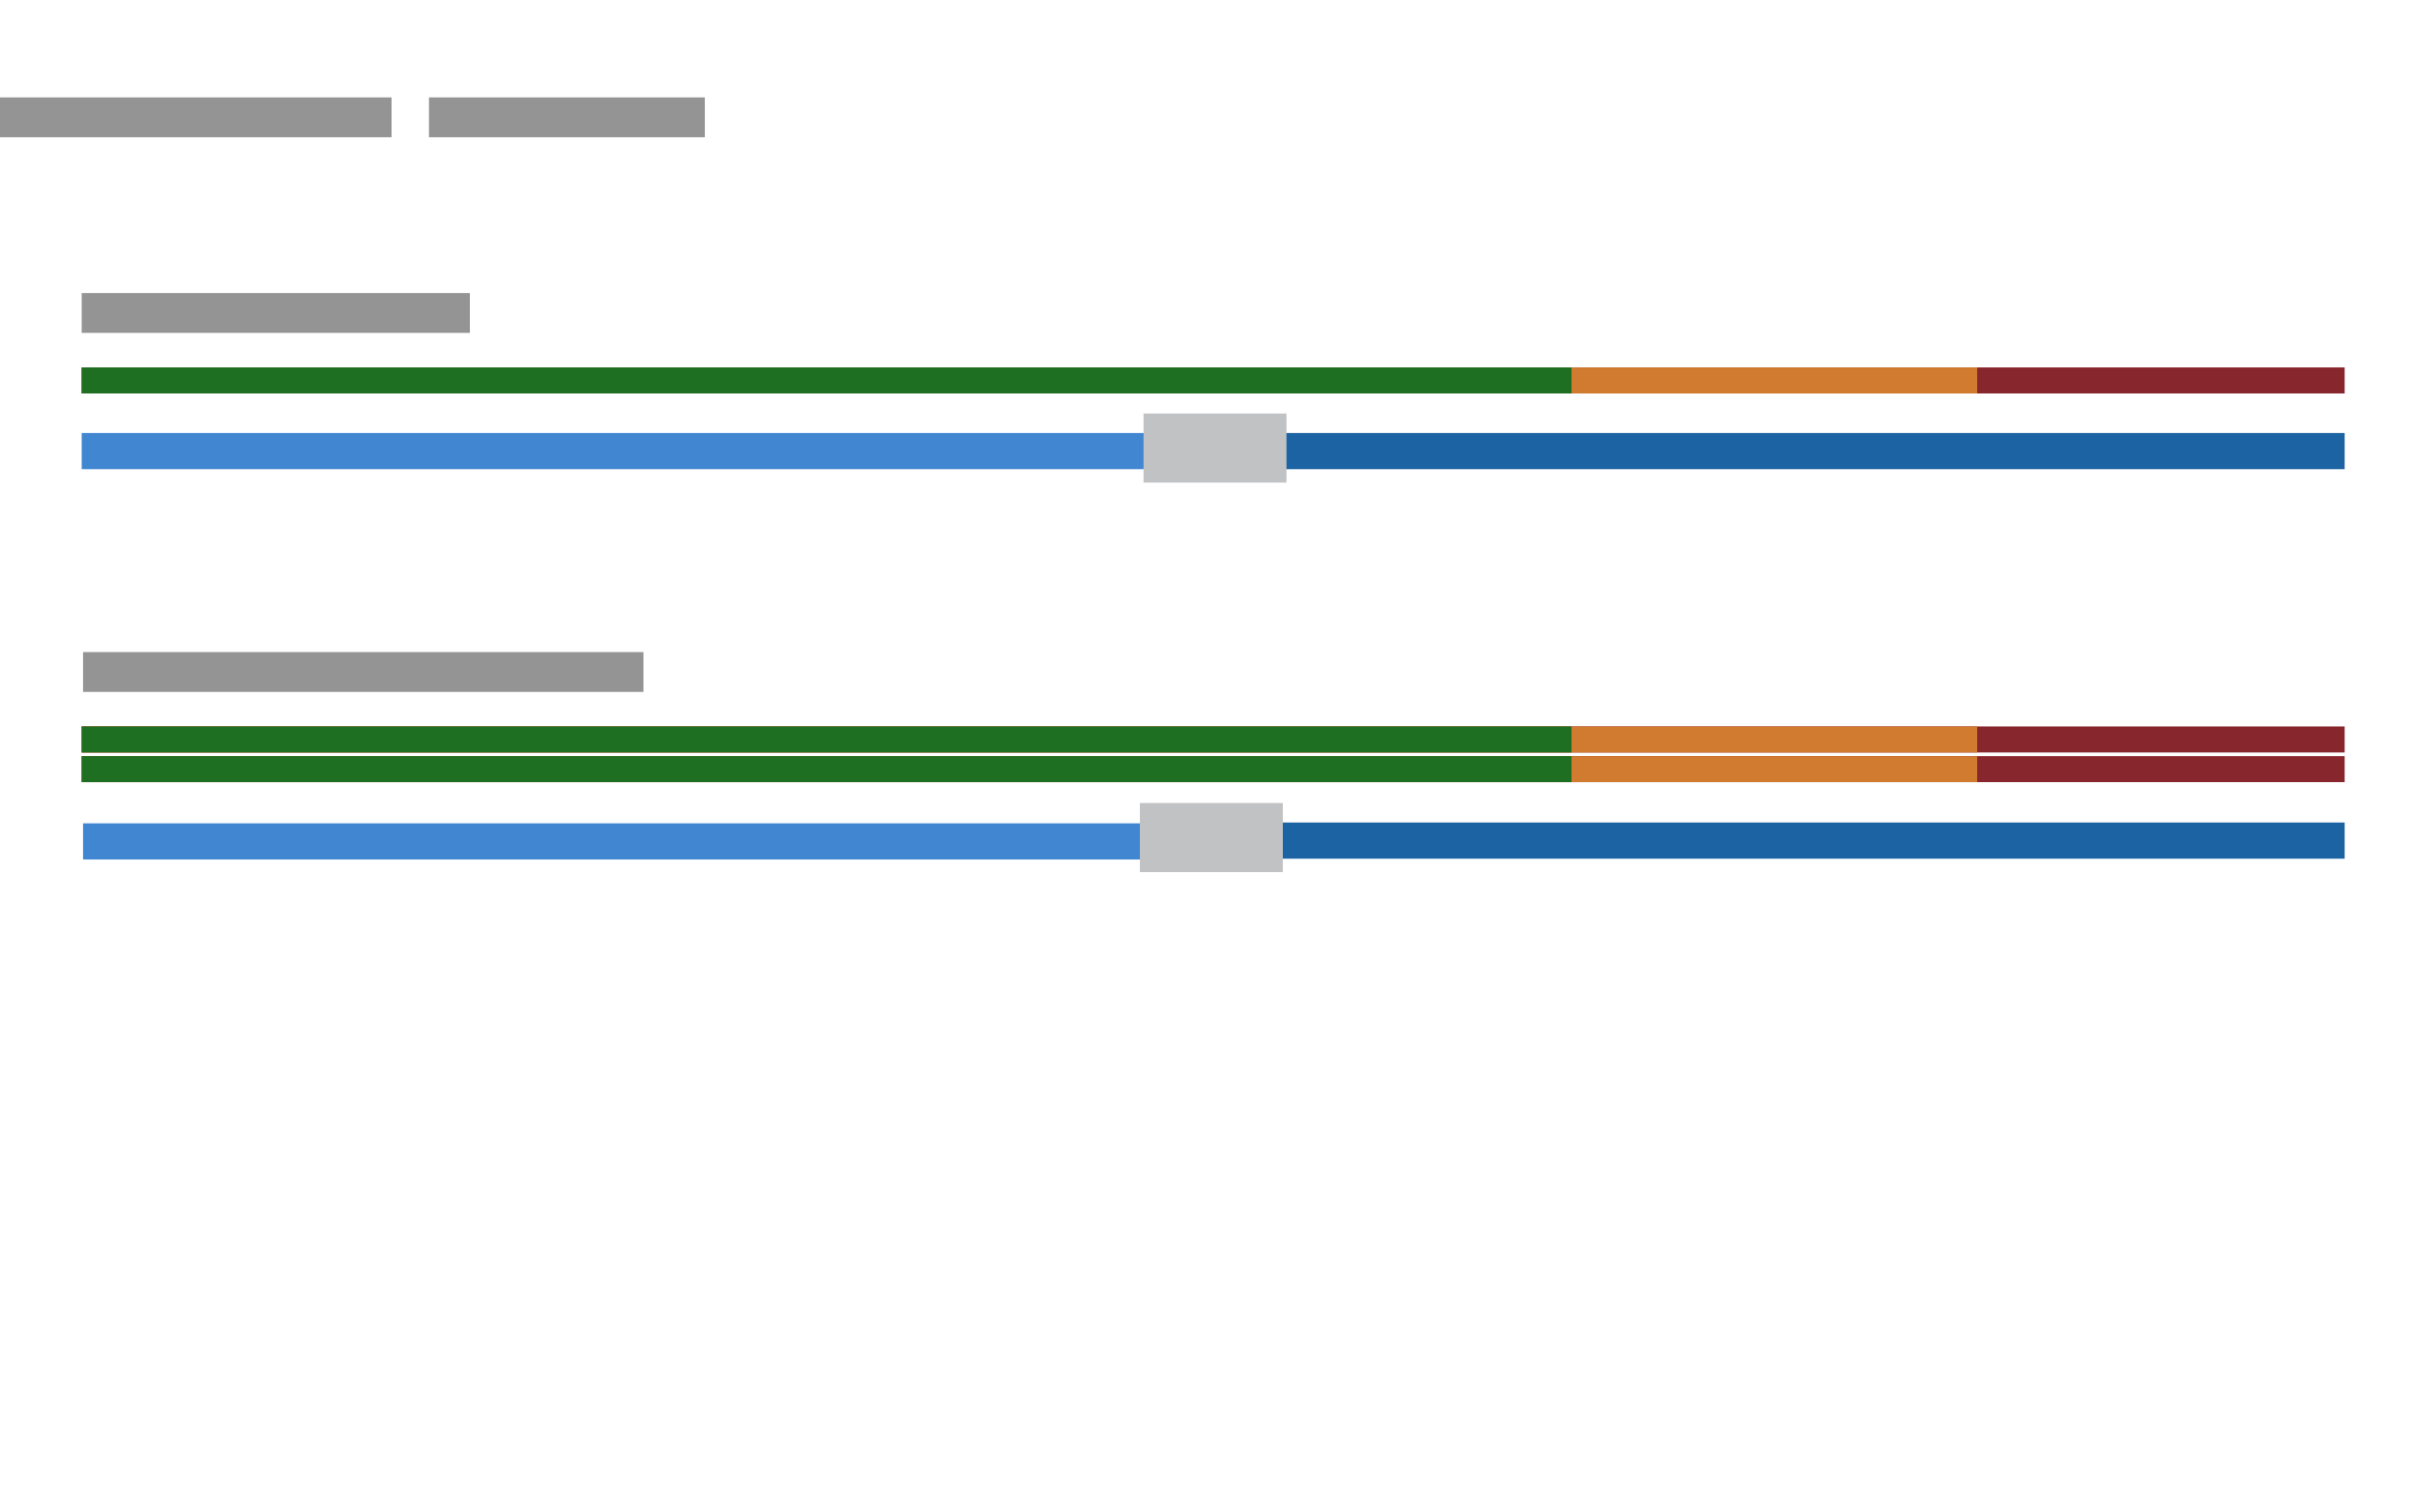 <svg xmlns="http://www.w3.org/2000/svg" viewBox="0 0 178.39 111.62"><defs><style>.cls-1{fill:#87262c;}.cls-2{fill:#d07b30;}.cls-3{fill:#1e6f22;}.cls-4{fill:#949494;}.cls-5{fill:#4186d1;}.cls-6{fill:#1c63a3;}.cls-7{fill:#c1c2c4;}.cls-8{fill:none;}</style></defs><title>Section3</title><g id="Layer_2" data-name="Layer 2"><g id="Layer_1-2" data-name="Layer 1"><rect class="cls-1" x="6.03" y="53.62" width="167.02" height="1.92"/><rect class="cls-2" x="6.03" y="53.62" width="139.9" height="1.92"/><rect class="cls-3" x="6.03" y="53.62" width="109.96" height="1.92"/><rect class="cls-1" x="6.03" y="55.81" width="167.02" height="1.92"/><rect class="cls-2" x="6.03" y="55.81" width="139.9" height="1.92"/><rect class="cls-3" x="6.03" y="55.81" width="109.96" height="1.92"/><rect class="cls-4" y="7.19" width="28.9" height="2.94"/><rect class="cls-4" x="31.66" y="7.19" width="20.36" height="2.94"/><rect class="cls-4" x="6.03" y="21.63" width="28.65" height="2.94"/><rect class="cls-4" x="6.13" y="48.13" width="41.36" height="2.94"/><rect class="cls-5" x="6.03" y="31.96" width="83.08" height="2.67"/><rect class="cls-6" x="89.97" y="31.96" width="83.08" height="2.67"/><rect class="cls-7" x="84.4" y="30.52" width="10.55" height="5.1"/><rect class="cls-5" x="6.13" y="60.77" width="83.08" height="2.67"/><rect class="cls-6" x="89.97" y="60.71" width="83.08" height="2.67"/><rect class="cls-7" x="84.13" y="59.27" width="10.55" height="5.1"/><rect class="cls-1" x="6.03" y="27.12" width="167.02" height="1.92"/><rect class="cls-8" width="178.39" height="111.62"/><rect class="cls-2" x="6.03" y="27.12" width="139.9" height="1.92"/><rect class="cls-3" x="6.03" y="27.12" width="109.96" height="1.92"/></g></g></svg>
